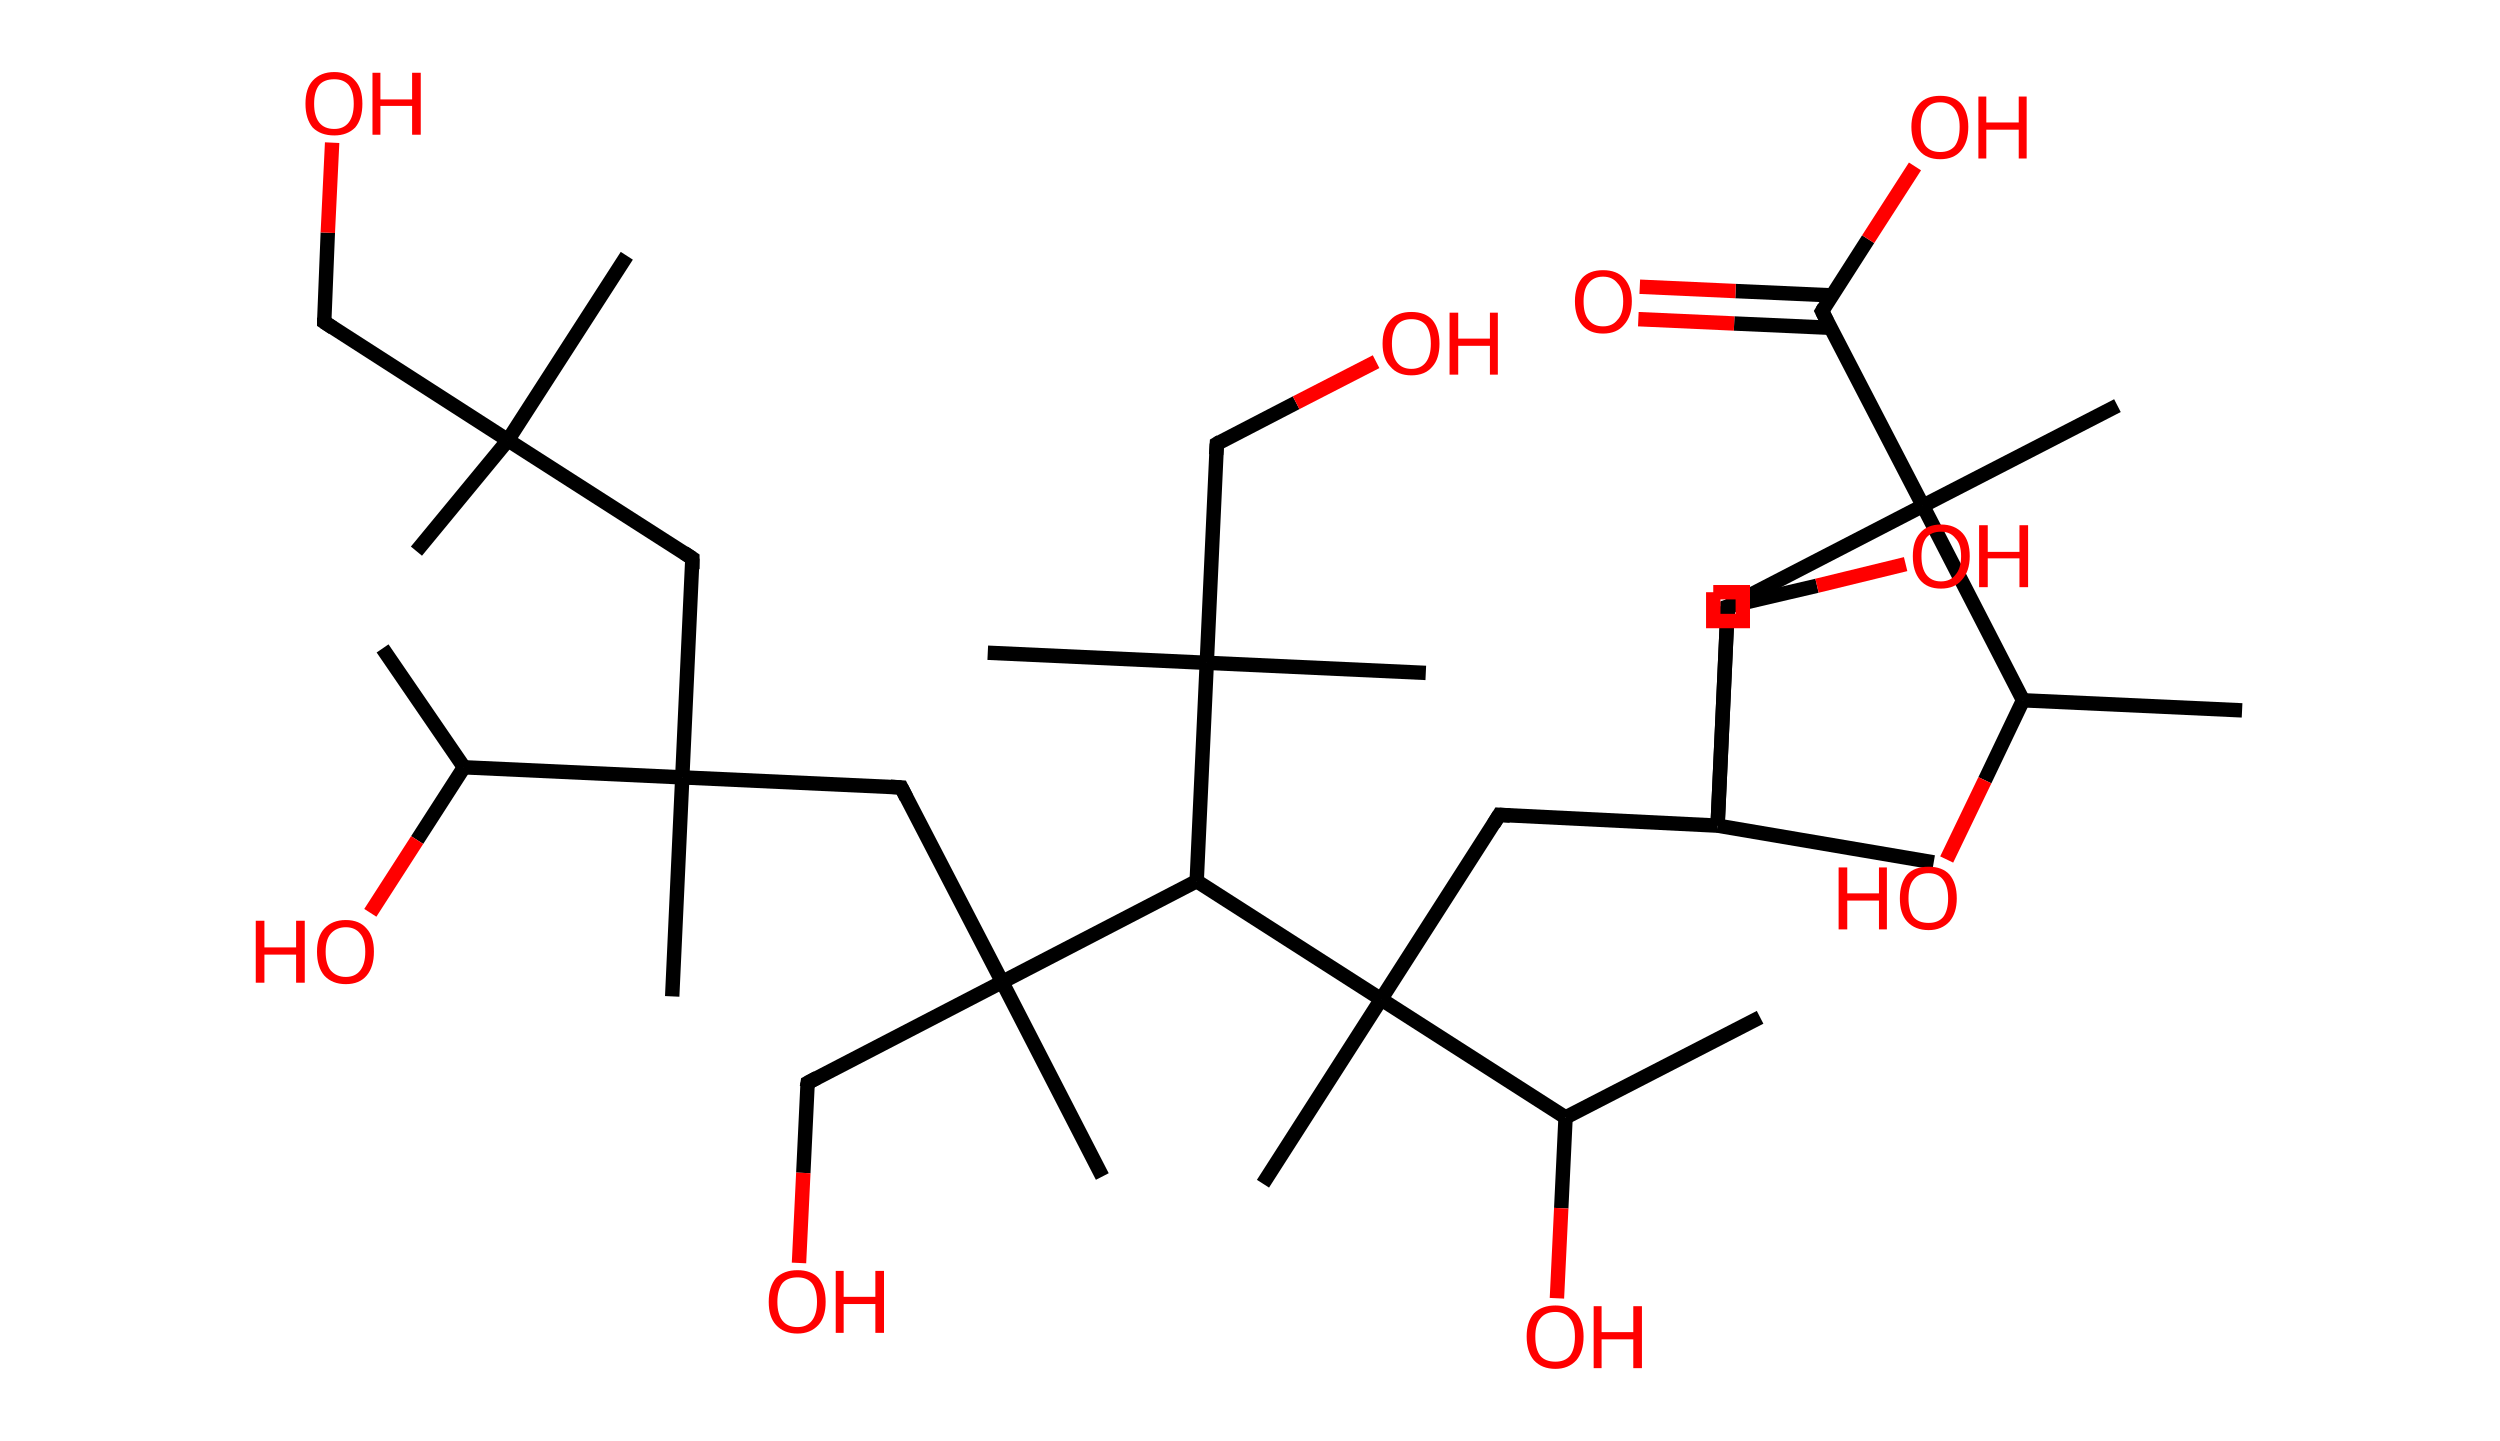 <?xml version='1.0' encoding='ASCII' standalone='yes'?>
<svg xmlns="http://www.w3.org/2000/svg" xmlns:rdkit="http://www.rdkit.org/xml" xmlns:xlink="http://www.w3.org/1999/xlink" version="1.1" baseProfile="full" xml:space="preserve" width="347px" height="200px" viewBox="0 0 347 200">
<!-- END OF HEADER -->
<rect style="opacity:1.0;fill:#FFFFFF;stroke:none" width="347.0" height="200.0" x="0.0" y="0.0"> </rect>
<path class="bond-0 atom-0 atom-1" d="M 53.1,90.0 L 64.4,106.5" style="fill:none;fill-rule:evenodd;stroke:#000000;stroke-width:2.0px;stroke-linecap:butt;stroke-linejoin:miter;stroke-opacity:1"/>
<path class="bond-1 atom-1 atom-2" d="M 64.4,106.5 L 57.9,116.6" style="fill:none;fill-rule:evenodd;stroke:#000000;stroke-width:2.0px;stroke-linecap:butt;stroke-linejoin:miter;stroke-opacity:1"/>
<path class="bond-1 atom-1 atom-2" d="M 57.9,116.6 L 51.4,126.7" style="fill:none;fill-rule:evenodd;stroke:#FF0000;stroke-width:2.0px;stroke-linecap:butt;stroke-linejoin:miter;stroke-opacity:1"/>
<path class="bond-2 atom-1 atom-3" d="M 64.4,106.5 L 94.7,107.9" style="fill:none;fill-rule:evenodd;stroke:#000000;stroke-width:2.0px;stroke-linecap:butt;stroke-linejoin:miter;stroke-opacity:1"/>
<path class="bond-3 atom-3 atom-4" d="M 94.7,107.9 L 93.3,138.3" style="fill:none;fill-rule:evenodd;stroke:#000000;stroke-width:2.0px;stroke-linecap:butt;stroke-linejoin:miter;stroke-opacity:1"/>
<path class="bond-4 atom-3 atom-5" d="M 94.7,107.9 L 96.1,77.5" style="fill:none;fill-rule:evenodd;stroke:#000000;stroke-width:2.0px;stroke-linecap:butt;stroke-linejoin:miter;stroke-opacity:1"/>
<path class="bond-5 atom-5 atom-6" d="M 96.1,77.5 L 70.5,61.1" style="fill:none;fill-rule:evenodd;stroke:#000000;stroke-width:2.0px;stroke-linecap:butt;stroke-linejoin:miter;stroke-opacity:1"/>
<path class="bond-6 atom-6 atom-7" d="M 70.5,61.1 L 57.8,76.5" style="fill:none;fill-rule:evenodd;stroke:#000000;stroke-width:2.0px;stroke-linecap:butt;stroke-linejoin:miter;stroke-opacity:1"/>
<path class="bond-7 atom-6 atom-8" d="M 70.5,61.1 L 87.0,35.5" style="fill:none;fill-rule:evenodd;stroke:#000000;stroke-width:2.0px;stroke-linecap:butt;stroke-linejoin:miter;stroke-opacity:1"/>
<path class="bond-8 atom-6 atom-9" d="M 70.5,61.1 L 45.0,44.7" style="fill:none;fill-rule:evenodd;stroke:#000000;stroke-width:2.0px;stroke-linecap:butt;stroke-linejoin:miter;stroke-opacity:1"/>
<path class="bond-9 atom-9 atom-10" d="M 45.0,44.7 L 45.5,32.3" style="fill:none;fill-rule:evenodd;stroke:#000000;stroke-width:2.0px;stroke-linecap:butt;stroke-linejoin:miter;stroke-opacity:1"/>
<path class="bond-9 atom-9 atom-10" d="M 45.5,32.3 L 46.1,19.8" style="fill:none;fill-rule:evenodd;stroke:#FF0000;stroke-width:2.0px;stroke-linecap:butt;stroke-linejoin:miter;stroke-opacity:1"/>
<path class="bond-10 atom-3 atom-11" d="M 94.7,107.9 L 125.1,109.3" style="fill:none;fill-rule:evenodd;stroke:#000000;stroke-width:2.0px;stroke-linecap:butt;stroke-linejoin:miter;stroke-opacity:1"/>
<path class="bond-11 atom-11 atom-12" d="M 125.1,109.3 L 139.1,136.3" style="fill:none;fill-rule:evenodd;stroke:#000000;stroke-width:2.0px;stroke-linecap:butt;stroke-linejoin:miter;stroke-opacity:1"/>
<path class="bond-12 atom-12 atom-13" d="M 139.1,136.3 L 153.0,163.3" style="fill:none;fill-rule:evenodd;stroke:#000000;stroke-width:2.0px;stroke-linecap:butt;stroke-linejoin:miter;stroke-opacity:1"/>
<path class="bond-13 atom-12 atom-14" d="M 139.1,136.3 L 112.1,150.3" style="fill:none;fill-rule:evenodd;stroke:#000000;stroke-width:2.0px;stroke-linecap:butt;stroke-linejoin:miter;stroke-opacity:1"/>
<path class="bond-14 atom-14 atom-15" d="M 112.1,150.3 L 111.5,162.8" style="fill:none;fill-rule:evenodd;stroke:#000000;stroke-width:2.0px;stroke-linecap:butt;stroke-linejoin:miter;stroke-opacity:1"/>
<path class="bond-14 atom-14 atom-15" d="M 111.5,162.8 L 110.9,175.3" style="fill:none;fill-rule:evenodd;stroke:#FF0000;stroke-width:2.0px;stroke-linecap:butt;stroke-linejoin:miter;stroke-opacity:1"/>
<path class="bond-15 atom-12 atom-16" d="M 139.1,136.3 L 166.1,122.3" style="fill:none;fill-rule:evenodd;stroke:#000000;stroke-width:2.0px;stroke-linecap:butt;stroke-linejoin:miter;stroke-opacity:1"/>
<path class="bond-16 atom-16 atom-17" d="M 166.1,122.3 L 167.5,92.0" style="fill:none;fill-rule:evenodd;stroke:#000000;stroke-width:2.0px;stroke-linecap:butt;stroke-linejoin:miter;stroke-opacity:1"/>
<path class="bond-17 atom-17 atom-18" d="M 167.5,92.0 L 137.1,90.6" style="fill:none;fill-rule:evenodd;stroke:#000000;stroke-width:2.0px;stroke-linecap:butt;stroke-linejoin:miter;stroke-opacity:1"/>
<path class="bond-18 atom-17 atom-19" d="M 167.5,92.0 L 197.9,93.4" style="fill:none;fill-rule:evenodd;stroke:#000000;stroke-width:2.0px;stroke-linecap:butt;stroke-linejoin:miter;stroke-opacity:1"/>
<path class="bond-19 atom-17 atom-20" d="M 167.5,92.0 L 168.9,61.6" style="fill:none;fill-rule:evenodd;stroke:#000000;stroke-width:2.0px;stroke-linecap:butt;stroke-linejoin:miter;stroke-opacity:1"/>
<path class="bond-20 atom-20 atom-21" d="M 168.9,61.6 L 179.9,55.9" style="fill:none;fill-rule:evenodd;stroke:#000000;stroke-width:2.0px;stroke-linecap:butt;stroke-linejoin:miter;stroke-opacity:1"/>
<path class="bond-20 atom-20 atom-21" d="M 179.9,55.9 L 191.0,50.2" style="fill:none;fill-rule:evenodd;stroke:#FF0000;stroke-width:2.0px;stroke-linecap:butt;stroke-linejoin:miter;stroke-opacity:1"/>
<path class="bond-21 atom-16 atom-22" d="M 166.1,122.3 L 191.7,138.7" style="fill:none;fill-rule:evenodd;stroke:#000000;stroke-width:2.0px;stroke-linecap:butt;stroke-linejoin:miter;stroke-opacity:1"/>
<path class="bond-22 atom-22 atom-23" d="M 191.7,138.7 L 175.3,164.3" style="fill:none;fill-rule:evenodd;stroke:#000000;stroke-width:2.0px;stroke-linecap:butt;stroke-linejoin:miter;stroke-opacity:1"/>
<path class="bond-23 atom-22 atom-24" d="M 191.7,138.7 L 208.1,113.1" style="fill:none;fill-rule:evenodd;stroke:#000000;stroke-width:2.0px;stroke-linecap:butt;stroke-linejoin:miter;stroke-opacity:1"/>
<path class="bond-24 atom-24 atom-25" d="M 208.1,113.1 L 238.4,114.6" style="fill:none;fill-rule:evenodd;stroke:#000000;stroke-width:2.0px;stroke-linecap:butt;stroke-linejoin:miter;stroke-opacity:1"/>
<path class="bond-25 atom-25 atom-26" d="M 238.4,114.6 L 268.4,119.7" style="fill:none;fill-rule:evenodd;stroke:#000000;stroke-width:2.0px;stroke-linecap:butt;stroke-linejoin:miter;stroke-opacity:1"/>
<path class="bond-26 atom-25 atom-27" d="M 238.4,114.6 L 239.8,84.2" style="fill:none;fill-rule:evenodd;stroke:#000000;stroke-width:2.0px;stroke-linecap:butt;stroke-linejoin:miter;stroke-opacity:1"/>
<path class="bond-27 atom-27 atom-28" d="M 239.8,84.2 L 252.2,81.3" style="fill:none;fill-rule:evenodd;stroke:#000000;stroke-width:2.0px;stroke-linecap:butt;stroke-linejoin:miter;stroke-opacity:1"/>
<path class="bond-27 atom-27 atom-28" d="M 252.2,81.3 L 264.5,78.3" style="fill:none;fill-rule:evenodd;stroke:#FF0000;stroke-width:2.0px;stroke-linecap:butt;stroke-linejoin:miter;stroke-opacity:1"/>
<path class="bond-28 atom-25 atom-29" d="M 238.4,114.6 L 239.8,84.2" style="fill:none;fill-rule:evenodd;stroke:#000000;stroke-width:2.0px;stroke-linecap:butt;stroke-linejoin:miter;stroke-opacity:1"/>
<path class="bond-29 atom-29 atom-30" d="M 239.8,84.2 L 266.9,70.2" style="fill:none;fill-rule:evenodd;stroke:#000000;stroke-width:2.0px;stroke-linecap:butt;stroke-linejoin:miter;stroke-opacity:1"/>
<path class="bond-30 atom-30 atom-31" d="M 266.9,70.2 L 293.9,56.3" style="fill:none;fill-rule:evenodd;stroke:#000000;stroke-width:2.0px;stroke-linecap:butt;stroke-linejoin:miter;stroke-opacity:1"/>
<path class="bond-31 atom-30 atom-32" d="M 266.9,70.2 L 252.9,43.2" style="fill:none;fill-rule:evenodd;stroke:#000000;stroke-width:2.0px;stroke-linecap:butt;stroke-linejoin:miter;stroke-opacity:1"/>
<path class="bond-32 atom-32 atom-33" d="M 254.3,41.0 L 240.9,40.4" style="fill:none;fill-rule:evenodd;stroke:#000000;stroke-width:2.0px;stroke-linecap:butt;stroke-linejoin:miter;stroke-opacity:1"/>
<path class="bond-32 atom-32 atom-33" d="M 240.9,40.4 L 227.6,39.8" style="fill:none;fill-rule:evenodd;stroke:#FF0000;stroke-width:2.0px;stroke-linecap:butt;stroke-linejoin:miter;stroke-opacity:1"/>
<path class="bond-32 atom-32 atom-33" d="M 254.1,45.5 L 240.7,44.9" style="fill:none;fill-rule:evenodd;stroke:#000000;stroke-width:2.0px;stroke-linecap:butt;stroke-linejoin:miter;stroke-opacity:1"/>
<path class="bond-32 atom-32 atom-33" d="M 240.7,44.9 L 227.4,44.3" style="fill:none;fill-rule:evenodd;stroke:#FF0000;stroke-width:2.0px;stroke-linecap:butt;stroke-linejoin:miter;stroke-opacity:1"/>
<path class="bond-33 atom-32 atom-34" d="M 252.9,43.2 L 259.3,33.2" style="fill:none;fill-rule:evenodd;stroke:#000000;stroke-width:2.0px;stroke-linecap:butt;stroke-linejoin:miter;stroke-opacity:1"/>
<path class="bond-33 atom-32 atom-34" d="M 259.3,33.2 L 265.8,23.1" style="fill:none;fill-rule:evenodd;stroke:#FF0000;stroke-width:2.0px;stroke-linecap:butt;stroke-linejoin:miter;stroke-opacity:1"/>
<path class="bond-34 atom-30 atom-35" d="M 266.9,70.2 L 280.8,97.2" style="fill:none;fill-rule:evenodd;stroke:#000000;stroke-width:2.0px;stroke-linecap:butt;stroke-linejoin:miter;stroke-opacity:1"/>
<path class="bond-35 atom-35 atom-36" d="M 280.8,97.2 L 311.2,98.6" style="fill:none;fill-rule:evenodd;stroke:#000000;stroke-width:2.0px;stroke-linecap:butt;stroke-linejoin:miter;stroke-opacity:1"/>
<path class="bond-36 atom-35 atom-37" d="M 280.8,97.2 L 275.5,108.3" style="fill:none;fill-rule:evenodd;stroke:#000000;stroke-width:2.0px;stroke-linecap:butt;stroke-linejoin:miter;stroke-opacity:1"/>
<path class="bond-36 atom-35 atom-37" d="M 275.5,108.3 L 270.2,119.3" style="fill:none;fill-rule:evenodd;stroke:#FF0000;stroke-width:2.0px;stroke-linecap:butt;stroke-linejoin:miter;stroke-opacity:1"/>
<path class="bond-37 atom-22 atom-38" d="M 191.7,138.7 L 217.3,155.1" style="fill:none;fill-rule:evenodd;stroke:#000000;stroke-width:2.0px;stroke-linecap:butt;stroke-linejoin:miter;stroke-opacity:1"/>
<path class="bond-38 atom-38 atom-39" d="M 217.3,155.1 L 244.3,141.2" style="fill:none;fill-rule:evenodd;stroke:#000000;stroke-width:2.0px;stroke-linecap:butt;stroke-linejoin:miter;stroke-opacity:1"/>
<path class="bond-39 atom-38 atom-40" d="M 217.3,155.1 L 216.7,167.7" style="fill:none;fill-rule:evenodd;stroke:#000000;stroke-width:2.0px;stroke-linecap:butt;stroke-linejoin:miter;stroke-opacity:1"/>
<path class="bond-39 atom-38 atom-40" d="M 216.7,167.7 L 216.1,180.2" style="fill:none;fill-rule:evenodd;stroke:#FF0000;stroke-width:2.0px;stroke-linecap:butt;stroke-linejoin:miter;stroke-opacity:1"/>
<path d="M 96.1,79.0 L 96.1,77.5 L 94.9,76.7" style="fill:none;stroke:#000000;stroke-width:2.0px;stroke-linecap:butt;stroke-linejoin:miter;stroke-opacity:1;"/>
<path d="M 46.2,45.5 L 45.0,44.7 L 45.0,44.1" style="fill:none;stroke:#000000;stroke-width:2.0px;stroke-linecap:butt;stroke-linejoin:miter;stroke-opacity:1;"/>
<path d="M 123.6,109.2 L 125.1,109.3 L 125.8,110.7" style="fill:none;stroke:#000000;stroke-width:2.0px;stroke-linecap:butt;stroke-linejoin:miter;stroke-opacity:1;"/>
<path d="M 113.4,149.6 L 112.1,150.3 L 112.0,150.9" style="fill:none;stroke:#000000;stroke-width:2.0px;stroke-linecap:butt;stroke-linejoin:miter;stroke-opacity:1;"/>
<path d="M 168.8,63.1 L 168.9,61.6 L 169.4,61.3" style="fill:none;stroke:#000000;stroke-width:2.0px;stroke-linecap:butt;stroke-linejoin:miter;stroke-opacity:1;"/>
<path d="M 207.3,114.4 L 208.1,113.1 L 209.6,113.2" style="fill:none;stroke:#000000;stroke-width:2.0px;stroke-linecap:butt;stroke-linejoin:miter;stroke-opacity:1;"/>
<path d="M 239.8,85.7 L 239.8,84.2 L 240.5,84.0" style="fill:none;stroke:#000000;stroke-width:2.0px;stroke-linecap:butt;stroke-linejoin:miter;stroke-opacity:1;"/>
<path d="M 239.8,85.7 L 239.8,84.2 L 241.2,83.5" style="fill:none;stroke:#000000;stroke-width:2.0px;stroke-linecap:butt;stroke-linejoin:miter;stroke-opacity:1;"/>
<path d="M 253.6,44.6 L 252.9,43.2 L 253.2,42.7" style="fill:none;stroke:#000000;stroke-width:2.0px;stroke-linecap:butt;stroke-linejoin:miter;stroke-opacity:1;"/>
<path class="atom-2" d="M 35.5 127.8 L 36.7 127.8 L 36.7 131.5 L 41.1 131.5 L 41.1 127.8 L 42.3 127.8 L 42.3 136.4 L 41.1 136.4 L 41.1 132.5 L 36.7 132.5 L 36.7 136.4 L 35.5 136.4 L 35.5 127.8 " fill="#FF0000"/>
<path class="atom-2" d="M 44.0 132.1 Q 44.0 130.0, 45.0 128.9 Q 46.1 127.7, 48.0 127.7 Q 49.9 127.7, 50.9 128.9 Q 51.9 130.0, 51.9 132.1 Q 51.9 134.2, 50.9 135.4 Q 49.9 136.6, 48.0 136.6 Q 46.1 136.6, 45.0 135.4 Q 44.0 134.2, 44.0 132.1 M 48.0 135.6 Q 49.3 135.6, 50.0 134.7 Q 50.7 133.8, 50.7 132.1 Q 50.7 130.4, 50.0 129.6 Q 49.3 128.7, 48.0 128.7 Q 46.7 128.7, 45.9 129.6 Q 45.2 130.4, 45.2 132.1 Q 45.2 133.8, 45.9 134.7 Q 46.7 135.6, 48.0 135.6 " fill="#FF0000"/>
<path class="atom-10" d="M 42.4 14.4 Q 42.4 12.3, 43.4 11.2 Q 44.5 10.0, 46.4 10.0 Q 48.3 10.0, 49.3 11.2 Q 50.3 12.3, 50.3 14.4 Q 50.3 16.5, 49.3 17.7 Q 48.2 18.8, 46.4 18.8 Q 44.5 18.8, 43.4 17.7 Q 42.4 16.5, 42.4 14.4 M 46.4 17.9 Q 47.7 17.9, 48.4 17.0 Q 49.1 16.1, 49.1 14.4 Q 49.1 12.7, 48.4 11.8 Q 47.7 11.0, 46.4 11.0 Q 45.0 11.0, 44.3 11.8 Q 43.6 12.7, 43.6 14.4 Q 43.6 16.1, 44.3 17.0 Q 45.0 17.9, 46.4 17.9 " fill="#FF0000"/>
<path class="atom-10" d="M 51.7 10.1 L 52.8 10.1 L 52.8 13.8 L 57.2 13.8 L 57.2 10.1 L 58.4 10.1 L 58.4 18.7 L 57.2 18.7 L 57.2 14.7 L 52.8 14.7 L 52.8 18.7 L 51.7 18.7 L 51.7 10.1 " fill="#FF0000"/>
<path class="atom-15" d="M 106.7 180.7 Q 106.7 178.6, 107.7 177.4 Q 108.8 176.3, 110.7 176.3 Q 112.6 176.3, 113.6 177.4 Q 114.6 178.6, 114.6 180.7 Q 114.6 182.8, 113.6 183.9 Q 112.5 185.1, 110.7 185.1 Q 108.8 185.1, 107.7 183.9 Q 106.7 182.8, 106.7 180.7 M 110.7 184.2 Q 112.0 184.2, 112.7 183.3 Q 113.4 182.4, 113.4 180.7 Q 113.4 179.0, 112.7 178.1 Q 112.0 177.3, 110.7 177.3 Q 109.3 177.3, 108.6 178.1 Q 107.9 179.0, 107.9 180.7 Q 107.9 182.4, 108.6 183.3 Q 109.3 184.2, 110.7 184.2 " fill="#FF0000"/>
<path class="atom-15" d="M 116.0 176.4 L 117.1 176.4 L 117.1 180.0 L 121.5 180.0 L 121.5 176.4 L 122.7 176.4 L 122.7 185.0 L 121.5 185.0 L 121.5 181.0 L 117.1 181.0 L 117.1 185.0 L 116.0 185.0 L 116.0 176.4 " fill="#FF0000"/>
<path class="atom-21" d="M 191.9 47.7 Q 191.9 45.6, 193.0 44.4 Q 194.0 43.3, 195.9 43.3 Q 197.8 43.3, 198.8 44.4 Q 199.8 45.6, 199.8 47.7 Q 199.8 49.8, 198.8 50.9 Q 197.8 52.1, 195.9 52.1 Q 194.0 52.1, 193.0 50.9 Q 191.9 49.8, 191.9 47.7 M 195.9 51.2 Q 197.2 51.2, 197.9 50.3 Q 198.6 49.4, 198.6 47.7 Q 198.6 46.0, 197.9 45.1 Q 197.2 44.3, 195.9 44.3 Q 194.6 44.3, 193.9 45.1 Q 193.2 46.0, 193.2 47.7 Q 193.2 49.4, 193.9 50.3 Q 194.6 51.2, 195.9 51.2 " fill="#FF0000"/>
<path class="atom-21" d="M 201.2 43.4 L 202.4 43.4 L 202.4 47.0 L 206.8 47.0 L 206.8 43.4 L 207.9 43.4 L 207.9 52.0 L 206.8 52.0 L 206.8 48.0 L 202.4 48.0 L 202.4 52.0 L 201.2 52.0 L 201.2 43.4 " fill="#FF0000"/>
<path class="atom-28" d="M 265.5 77.2 Q 265.5 75.1, 266.5 74.0 Q 267.5 72.8, 269.4 72.8 Q 271.3 72.8, 272.4 74.0 Q 273.4 75.1, 273.4 77.2 Q 273.4 79.3, 272.3 80.5 Q 271.3 81.7, 269.4 81.7 Q 267.5 81.7, 266.5 80.5 Q 265.5 79.3, 265.5 77.2 M 269.4 80.7 Q 270.7 80.7, 271.4 79.8 Q 272.2 78.9, 272.2 77.2 Q 272.2 75.5, 271.4 74.7 Q 270.7 73.8, 269.4 73.8 Q 268.1 73.8, 267.4 74.6 Q 266.7 75.5, 266.7 77.2 Q 266.7 78.9, 267.4 79.8 Q 268.1 80.7, 269.4 80.7 " fill="#FF0000"/>
<path class="atom-28" d="M 274.7 72.9 L 275.9 72.9 L 275.9 76.6 L 280.3 76.6 L 280.3 72.9 L 281.5 72.9 L 281.5 81.5 L 280.3 81.5 L 280.3 77.5 L 275.9 77.5 L 275.9 81.5 L 274.7 81.5 L 274.7 72.9 " fill="#FF0000"/>
<path class="atom-33" d="M 218.6 41.8 Q 218.6 39.8, 219.6 38.6 Q 220.6 37.5, 222.5 37.5 Q 224.4 37.5, 225.4 38.6 Q 226.5 39.8, 226.5 41.8 Q 226.5 43.9, 225.4 45.1 Q 224.4 46.3, 222.5 46.3 Q 220.6 46.3, 219.6 45.1 Q 218.6 43.9, 218.6 41.8 M 222.5 45.3 Q 223.8 45.3, 224.5 44.4 Q 225.3 43.6, 225.3 41.8 Q 225.3 40.1, 224.5 39.3 Q 223.8 38.4, 222.5 38.4 Q 221.2 38.4, 220.5 39.3 Q 219.8 40.1, 219.8 41.8 Q 219.8 43.6, 220.5 44.4 Q 221.2 45.3, 222.5 45.3 " fill="#FF0000"/>
<path class="atom-34" d="M 265.3 17.6 Q 265.3 15.6, 266.4 14.4 Q 267.4 13.3, 269.3 13.3 Q 271.2 13.3, 272.2 14.4 Q 273.2 15.6, 273.2 17.6 Q 273.2 19.7, 272.2 20.9 Q 271.2 22.1, 269.3 22.1 Q 267.4 22.1, 266.4 20.9 Q 265.3 19.7, 265.3 17.6 M 269.3 21.1 Q 270.6 21.1, 271.3 20.3 Q 272.0 19.4, 272.0 17.6 Q 272.0 16.0, 271.3 15.1 Q 270.6 14.2, 269.3 14.2 Q 268.0 14.2, 267.3 15.1 Q 266.6 15.9, 266.6 17.6 Q 266.6 19.4, 267.3 20.3 Q 268.0 21.1, 269.3 21.1 " fill="#FF0000"/>
<path class="atom-34" d="M 274.6 13.4 L 275.7 13.4 L 275.7 17.0 L 280.2 17.0 L 280.2 13.4 L 281.3 13.4 L 281.3 22.0 L 280.2 22.0 L 280.2 18.0 L 275.7 18.0 L 275.7 22.0 L 274.6 22.0 L 274.6 13.4 " fill="#FF0000"/>
<path class="atom-37" d="M 255.2 120.4 L 256.4 120.4 L 256.4 124.0 L 260.8 124.0 L 260.8 120.4 L 261.9 120.4 L 261.9 129.0 L 260.8 129.0 L 260.8 125.0 L 256.4 125.0 L 256.4 129.0 L 255.2 129.0 L 255.2 120.4 " fill="#FF0000"/>
<path class="atom-37" d="M 263.7 124.7 Q 263.7 122.6, 264.7 121.4 Q 265.7 120.3, 267.7 120.3 Q 269.6 120.3, 270.6 121.4 Q 271.6 122.6, 271.6 124.7 Q 271.6 126.7, 270.6 127.9 Q 269.5 129.1, 267.7 129.1 Q 265.8 129.1, 264.7 127.9 Q 263.7 126.8, 263.7 124.7 M 267.7 128.1 Q 269.0 128.1, 269.7 127.3 Q 270.4 126.4, 270.4 124.7 Q 270.4 123.0, 269.7 122.1 Q 269.0 121.2, 267.7 121.2 Q 266.3 121.2, 265.6 122.1 Q 264.9 122.9, 264.9 124.7 Q 264.9 126.4, 265.6 127.3 Q 266.3 128.1, 267.7 128.1 " fill="#FF0000"/>
<path class="atom-40" d="M 211.9 185.5 Q 211.9 183.5, 212.9 182.3 Q 214.0 181.2, 215.9 181.2 Q 217.8 181.2, 218.8 182.3 Q 219.8 183.5, 219.8 185.5 Q 219.8 187.6, 218.8 188.8 Q 217.7 190.0, 215.9 190.0 Q 214.0 190.0, 212.9 188.8 Q 211.9 187.6, 211.9 185.5 M 215.9 189.0 Q 217.2 189.0, 217.9 188.2 Q 218.6 187.3, 218.6 185.5 Q 218.6 183.8, 217.9 183.0 Q 217.2 182.1, 215.9 182.1 Q 214.5 182.1, 213.8 183.0 Q 213.1 183.8, 213.1 185.5 Q 213.1 187.3, 213.8 188.2 Q 214.5 189.0, 215.9 189.0 " fill="#FF0000"/>
<path class="atom-40" d="M 221.2 181.3 L 222.3 181.3 L 222.3 184.9 L 226.7 184.9 L 226.7 181.3 L 227.9 181.3 L 227.9 189.9 L 226.7 189.9 L 226.7 185.9 L 222.3 185.9 L 222.3 189.9 L 221.2 189.9 L 221.2 181.3 " fill="#FF0000"/>
<path class="atom-27" d="M 237.8,82.2 L 237.8,86.2 L 241.9,86.2 L 241.9,82.2 L 237.8,82.2" style="fill:none;stroke:#FF0000;stroke-width:2.0px;stroke-linecap:butt;stroke-linejoin:miter;stroke-opacity:1;"/>
</svg>
